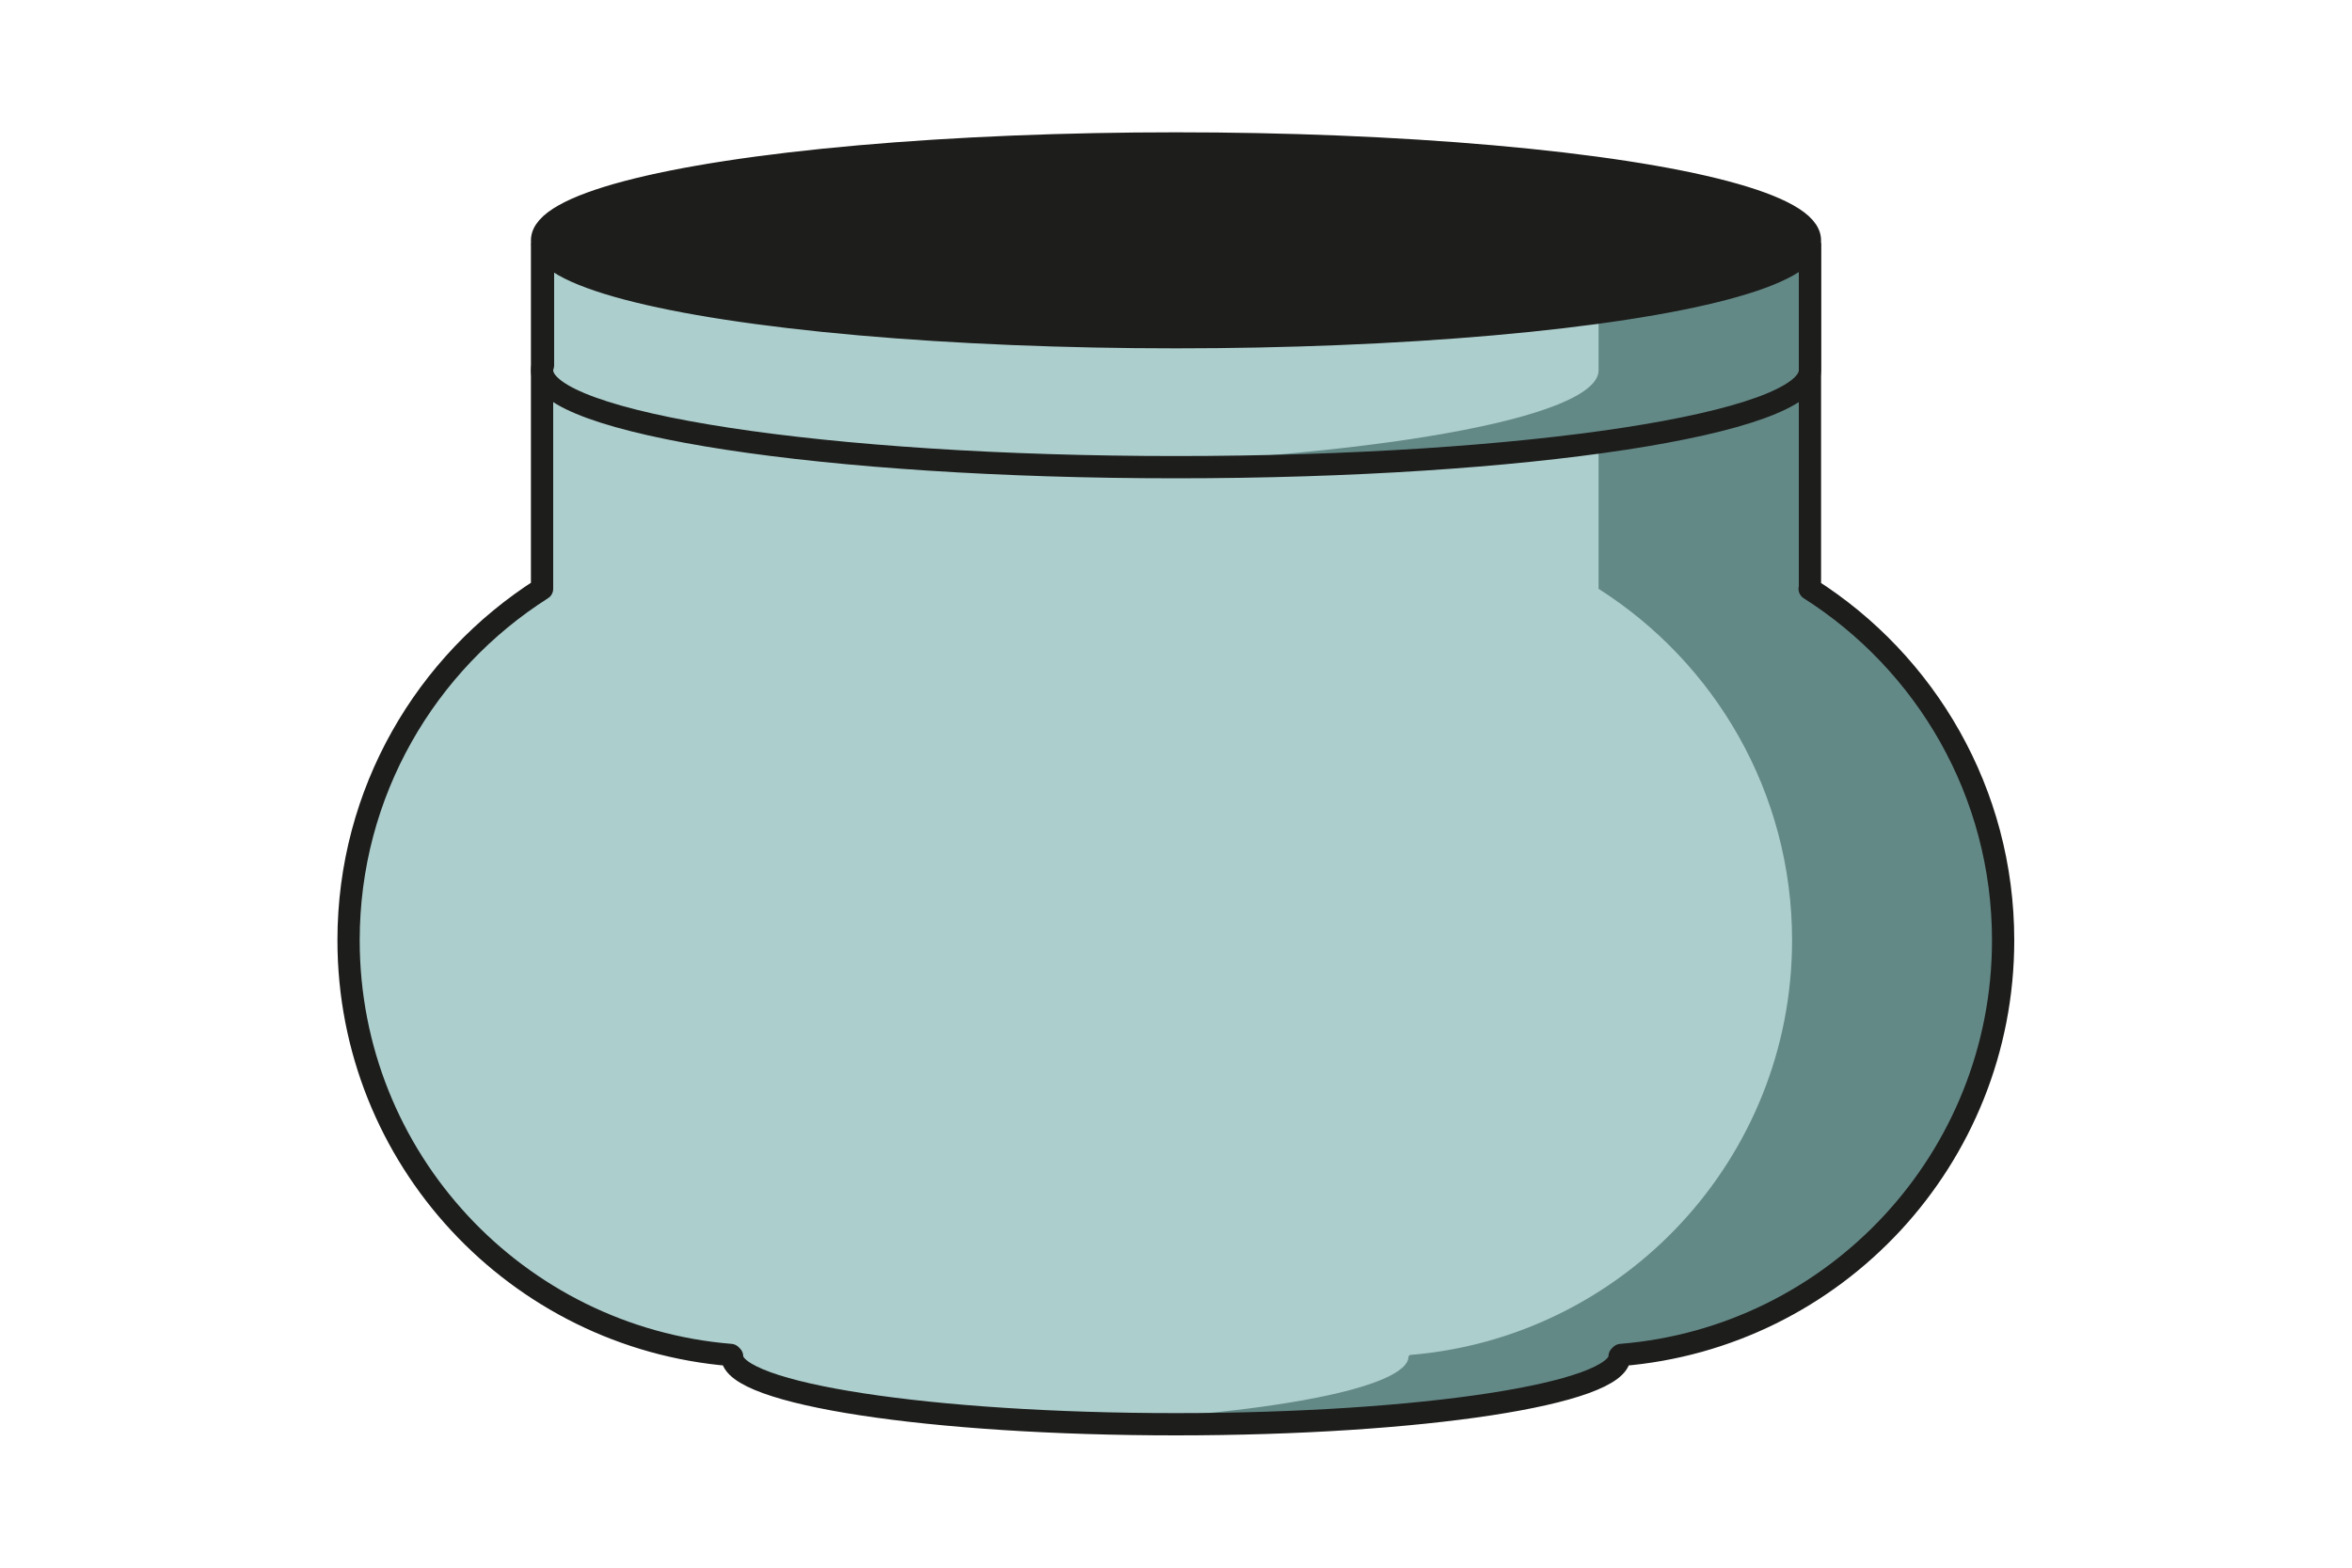 <?xml version="1.0" encoding="UTF-8"?>
<svg id="Camada_1" data-name="Camada 1" xmlns="http://www.w3.org/2000/svg" viewBox="0 0 150 100">
  <defs>
    <style>
      .cls-1 {
        fill: #638987;
      }

      .cls-2 {
        fill: none;
      }

      .cls-2, .cls-3 {
        stroke: #1d1d1b;
        stroke-linecap: round;
        stroke-linejoin: round;
        stroke-width: 1.42px;
      }

      .cls-3 {
        fill: #1d1d1b;
      }

      .cls-4 {
        fill: #accecd;
      }
    </style>
  </defs>
  <path class="cls-4" d="M115.43,37.56V15.66H34.57v21.9c-7.41,4.71-12.34,12.98-12.34,22.42h0c0,13.93,10.73,25.34,24.37,26.45.03.03.06.06.09.09,0,0,0,0,0,0,0,2.39,12.67,4.33,28.3,4.33s28.3-1.94,28.3-4.33c0,0,0,0,0,0,.03-.03.06-.06.09-.09,13.64-1.1,24.37-12.52,24.37-26.45h0c0-9.43-4.92-17.71-12.34-22.42Z"/>
  <path class="cls-1" d="M115.43,37.56V15.66H34.57s67.38,0,67.38,0v21.9c7.41,4.71,12.34,12.98,12.34,22.42h0c0,13.93-10.73,25.34-24.37,26.45-.03.03-.06.06-.09.09,0,0,0,0,0,0,0,2.03-9.17,3.74-21.53,4.2,2.15.08,4.4.12,6.71.12,15.63,0,28.3-1.94,28.3-4.33,0,0,0,0,0,0,.03-.03.06-.06.09-.09,13.64-1.1,24.37-12.52,24.37-26.45h0c0-9.43-4.92-17.71-12.34-22.42Z"/>
  <path class="cls-2" d="M115.43,37.56V15.66H34.57v21.9c-7.41,4.71-12.34,12.98-12.34,22.42h0c0,13.93,10.73,25.34,24.37,26.45.03.03.06.06.09.09,0,0,0,0,0,0,0,2.39,12.67,4.33,28.3,4.33s28.3-1.94,28.3-4.33c0,0,0,0,0,0,.03-.03.06-.06.09-.09,13.64-1.1,24.37-12.52,24.37-26.45h0c0-9.43-4.92-17.71-12.34-22.42Z"/>
  <g>
    <g>
      <path class="cls-4" d="M34.63,15.66v7.64c-.04.11-.06.22-.06.32,0,3.41,18.1,6.18,40.43,6.18s40.43-2.77,40.43-6.18v-7.96H34.63Z"/>
      <ellipse class="cls-1" cx="75" cy="15.33" rx="40.43" ry="6.18"/>
    </g>
    <path class="cls-1" d="M101.95,19.94v3.68c0,3.06-14.57,5.6-33.69,6.1,2.19.06,4.44.09,6.74.09,22.33,0,40.43-2.77,40.43-6.18v-7.96h-.06c-.57,1.7-5.64,3.22-13.42,4.28Z"/>
  </g>
  <g>
    <path class="cls-2" d="M34.63,15.66v7.64c-.04.11-.06.22-.06.32,0,3.41,18.1,6.18,40.43,6.18s40.43-2.77,40.43-6.18v-7.96H34.63Z"/>
    <ellipse class="cls-3" cx="75" cy="15.33" rx="40.43" ry="6.18"/>
  </g>
</svg>